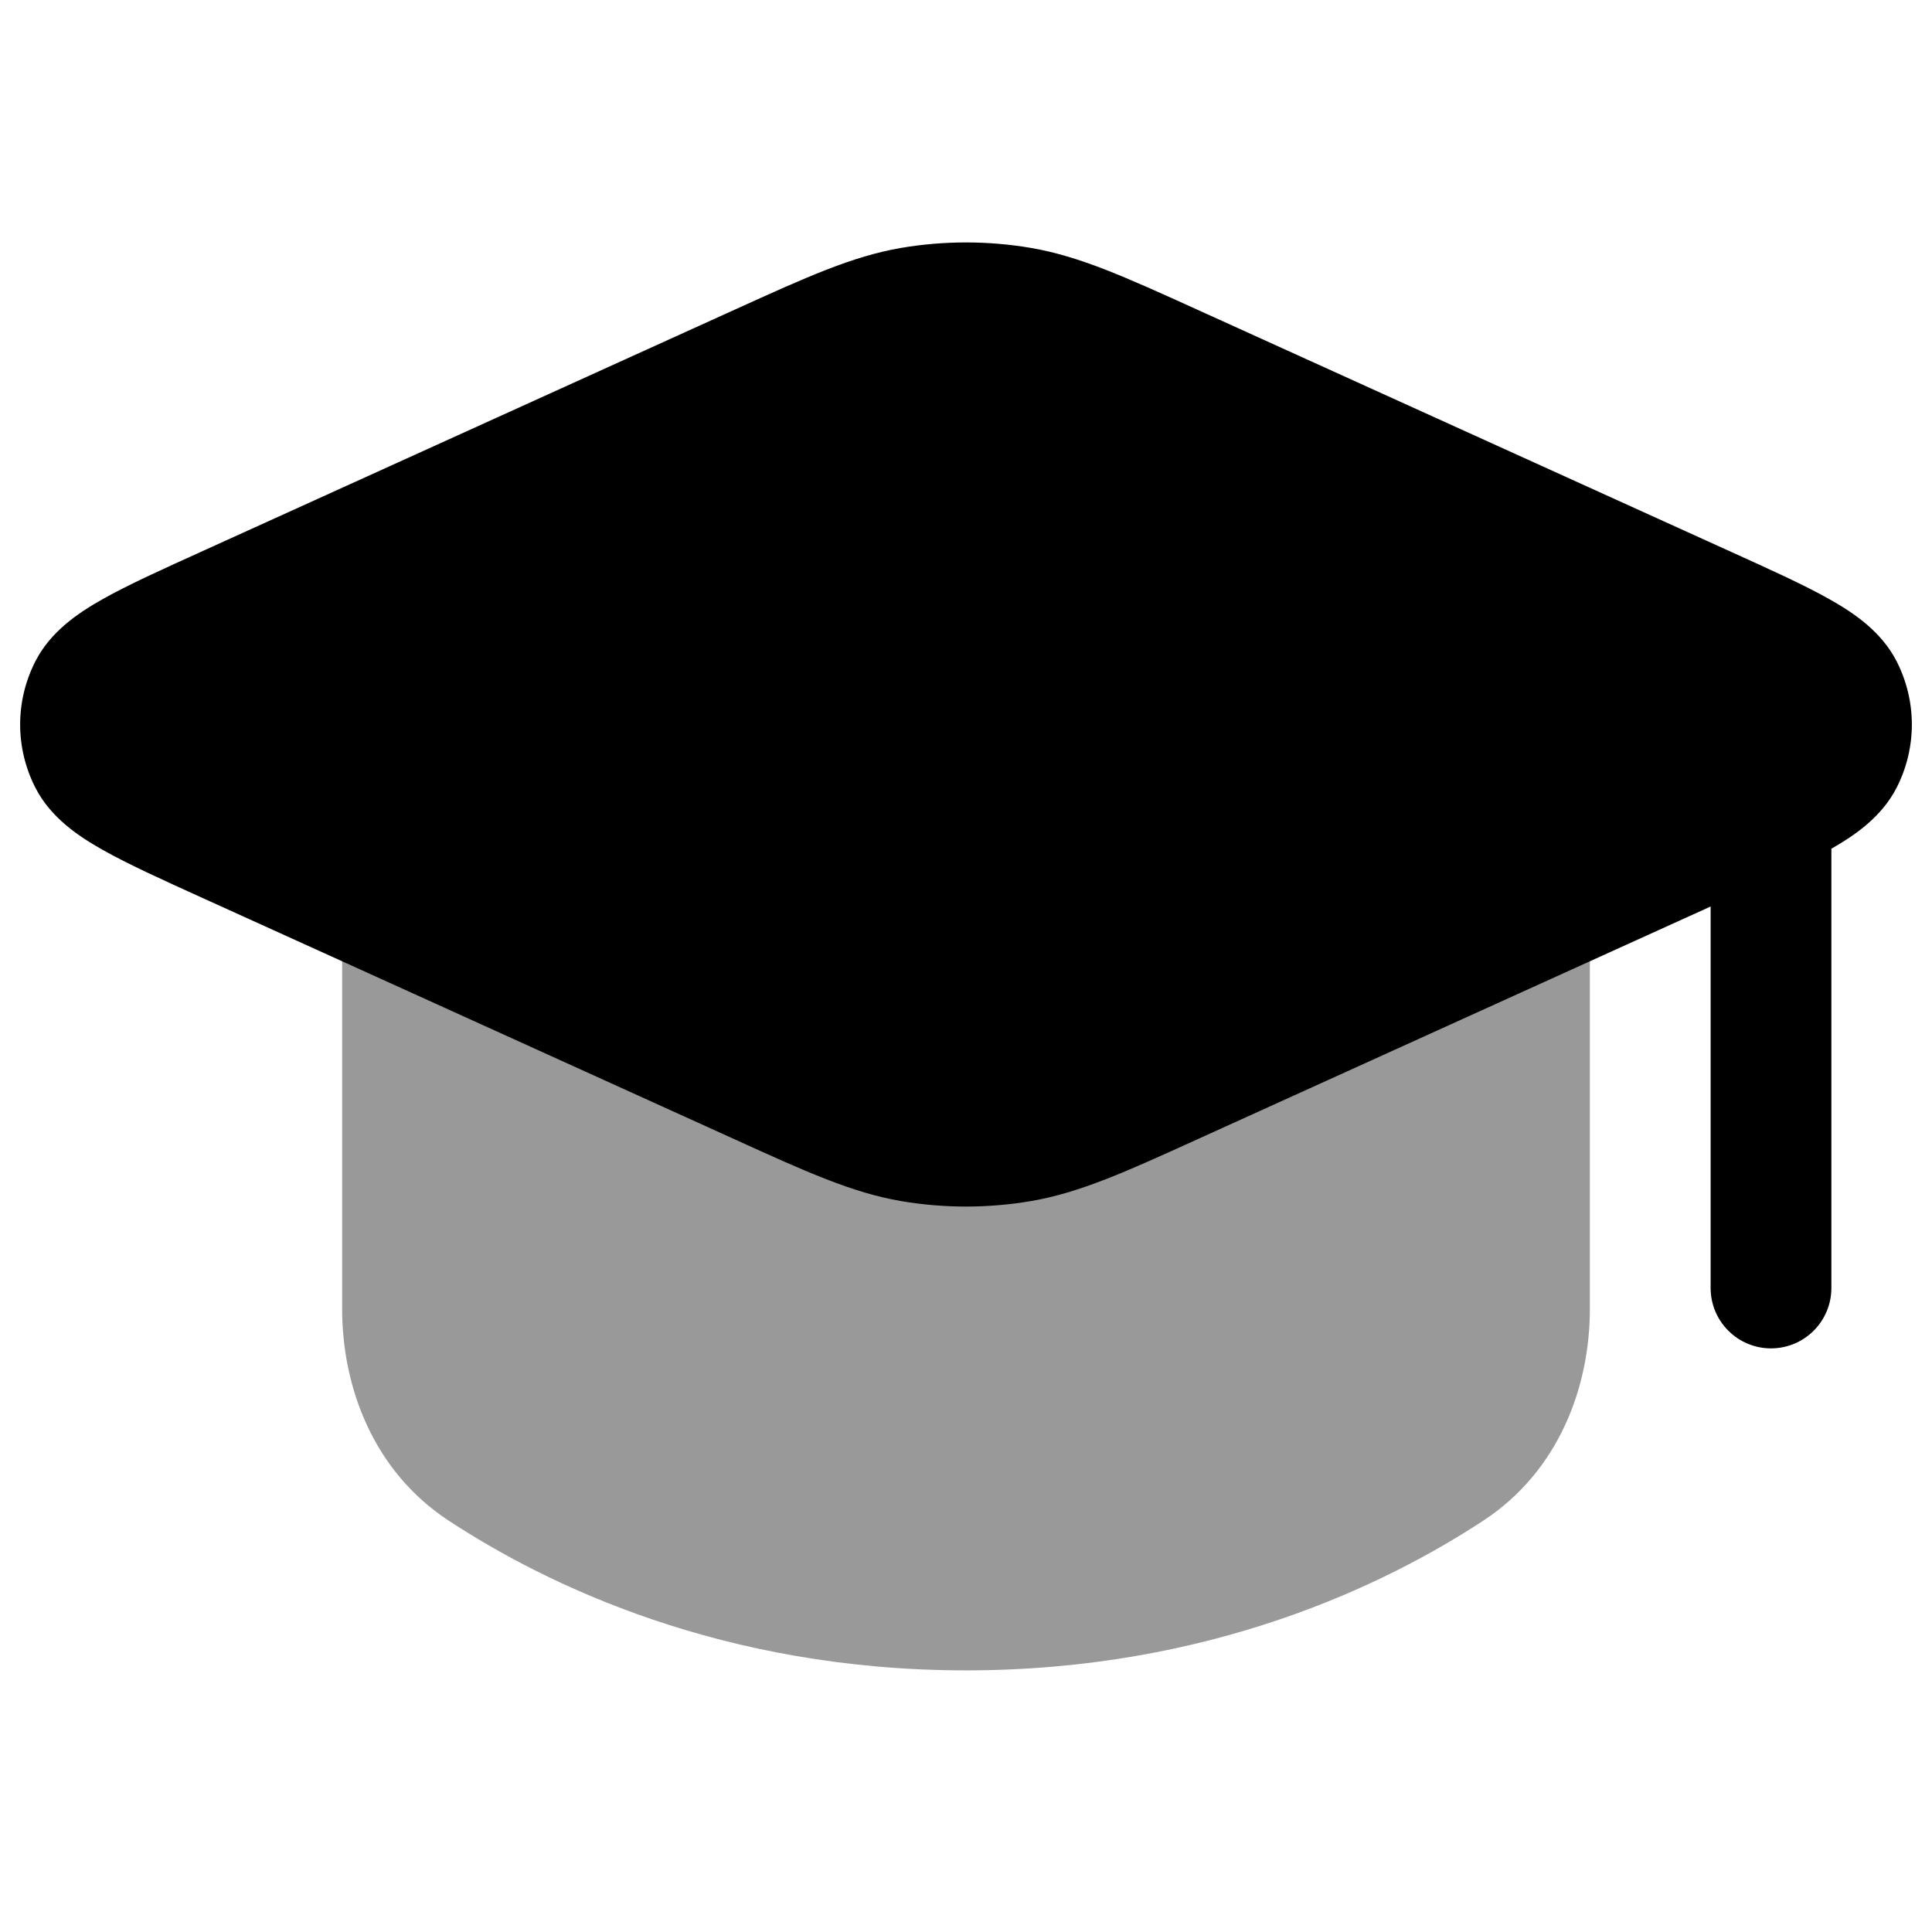 <svg width="24" height="24" viewBox="0 0 24 24" fill="none" xmlns="http://www.w3.org/2000/svg">
<path opacity="0.4" d="M4.25 11.838L9.142 13.957C10.028 14.341 10.595 14.587 11.197 14.685C11.728 14.771 12.272 14.771 12.803 14.685C13.405 14.587 13.972 14.341 14.858 13.957L19.75 11.838V16.257C19.75 17.237 19.359 18.276 18.432 18.886C17.226 19.679 15.036 20.75 12 20.75C8.964 20.75 6.774 19.679 5.568 18.886C4.641 18.276 4.25 17.237 4.25 16.257V11.838Z" fill="#000"/>
<path d="M12.808 3.08C12.274 2.989 11.726 2.989 11.192 3.08C10.586 3.184 10.017 3.443 9.133 3.844L2.494 6.856C2 7.08 1.585 7.268 1.275 7.443C0.974 7.612 0.63 7.843 0.44 8.214C0.187 8.709 0.187 9.291 0.44 9.786C0.63 10.157 0.974 10.388 1.275 10.557C1.585 10.732 2 10.921 2.494 11.145L9.133 14.156C10.017 14.558 10.586 14.816 11.192 14.92C11.726 15.011 12.274 15.011 12.808 14.92C13.414 14.816 13.983 14.558 14.867 14.156L21.25 11.261V16C21.25 16.414 21.586 16.75 22 16.75C22.414 16.75 22.75 16.414 22.75 16V10.543C23.045 10.375 23.375 10.147 23.56 9.786C23.813 9.291 23.813 8.709 23.56 8.214C23.37 7.843 23.026 7.612 22.725 7.443C22.415 7.268 22 7.08 21.506 6.856L14.867 3.844C13.983 3.443 13.414 3.184 12.808 3.08Z" fill="#000"/>
</svg>

